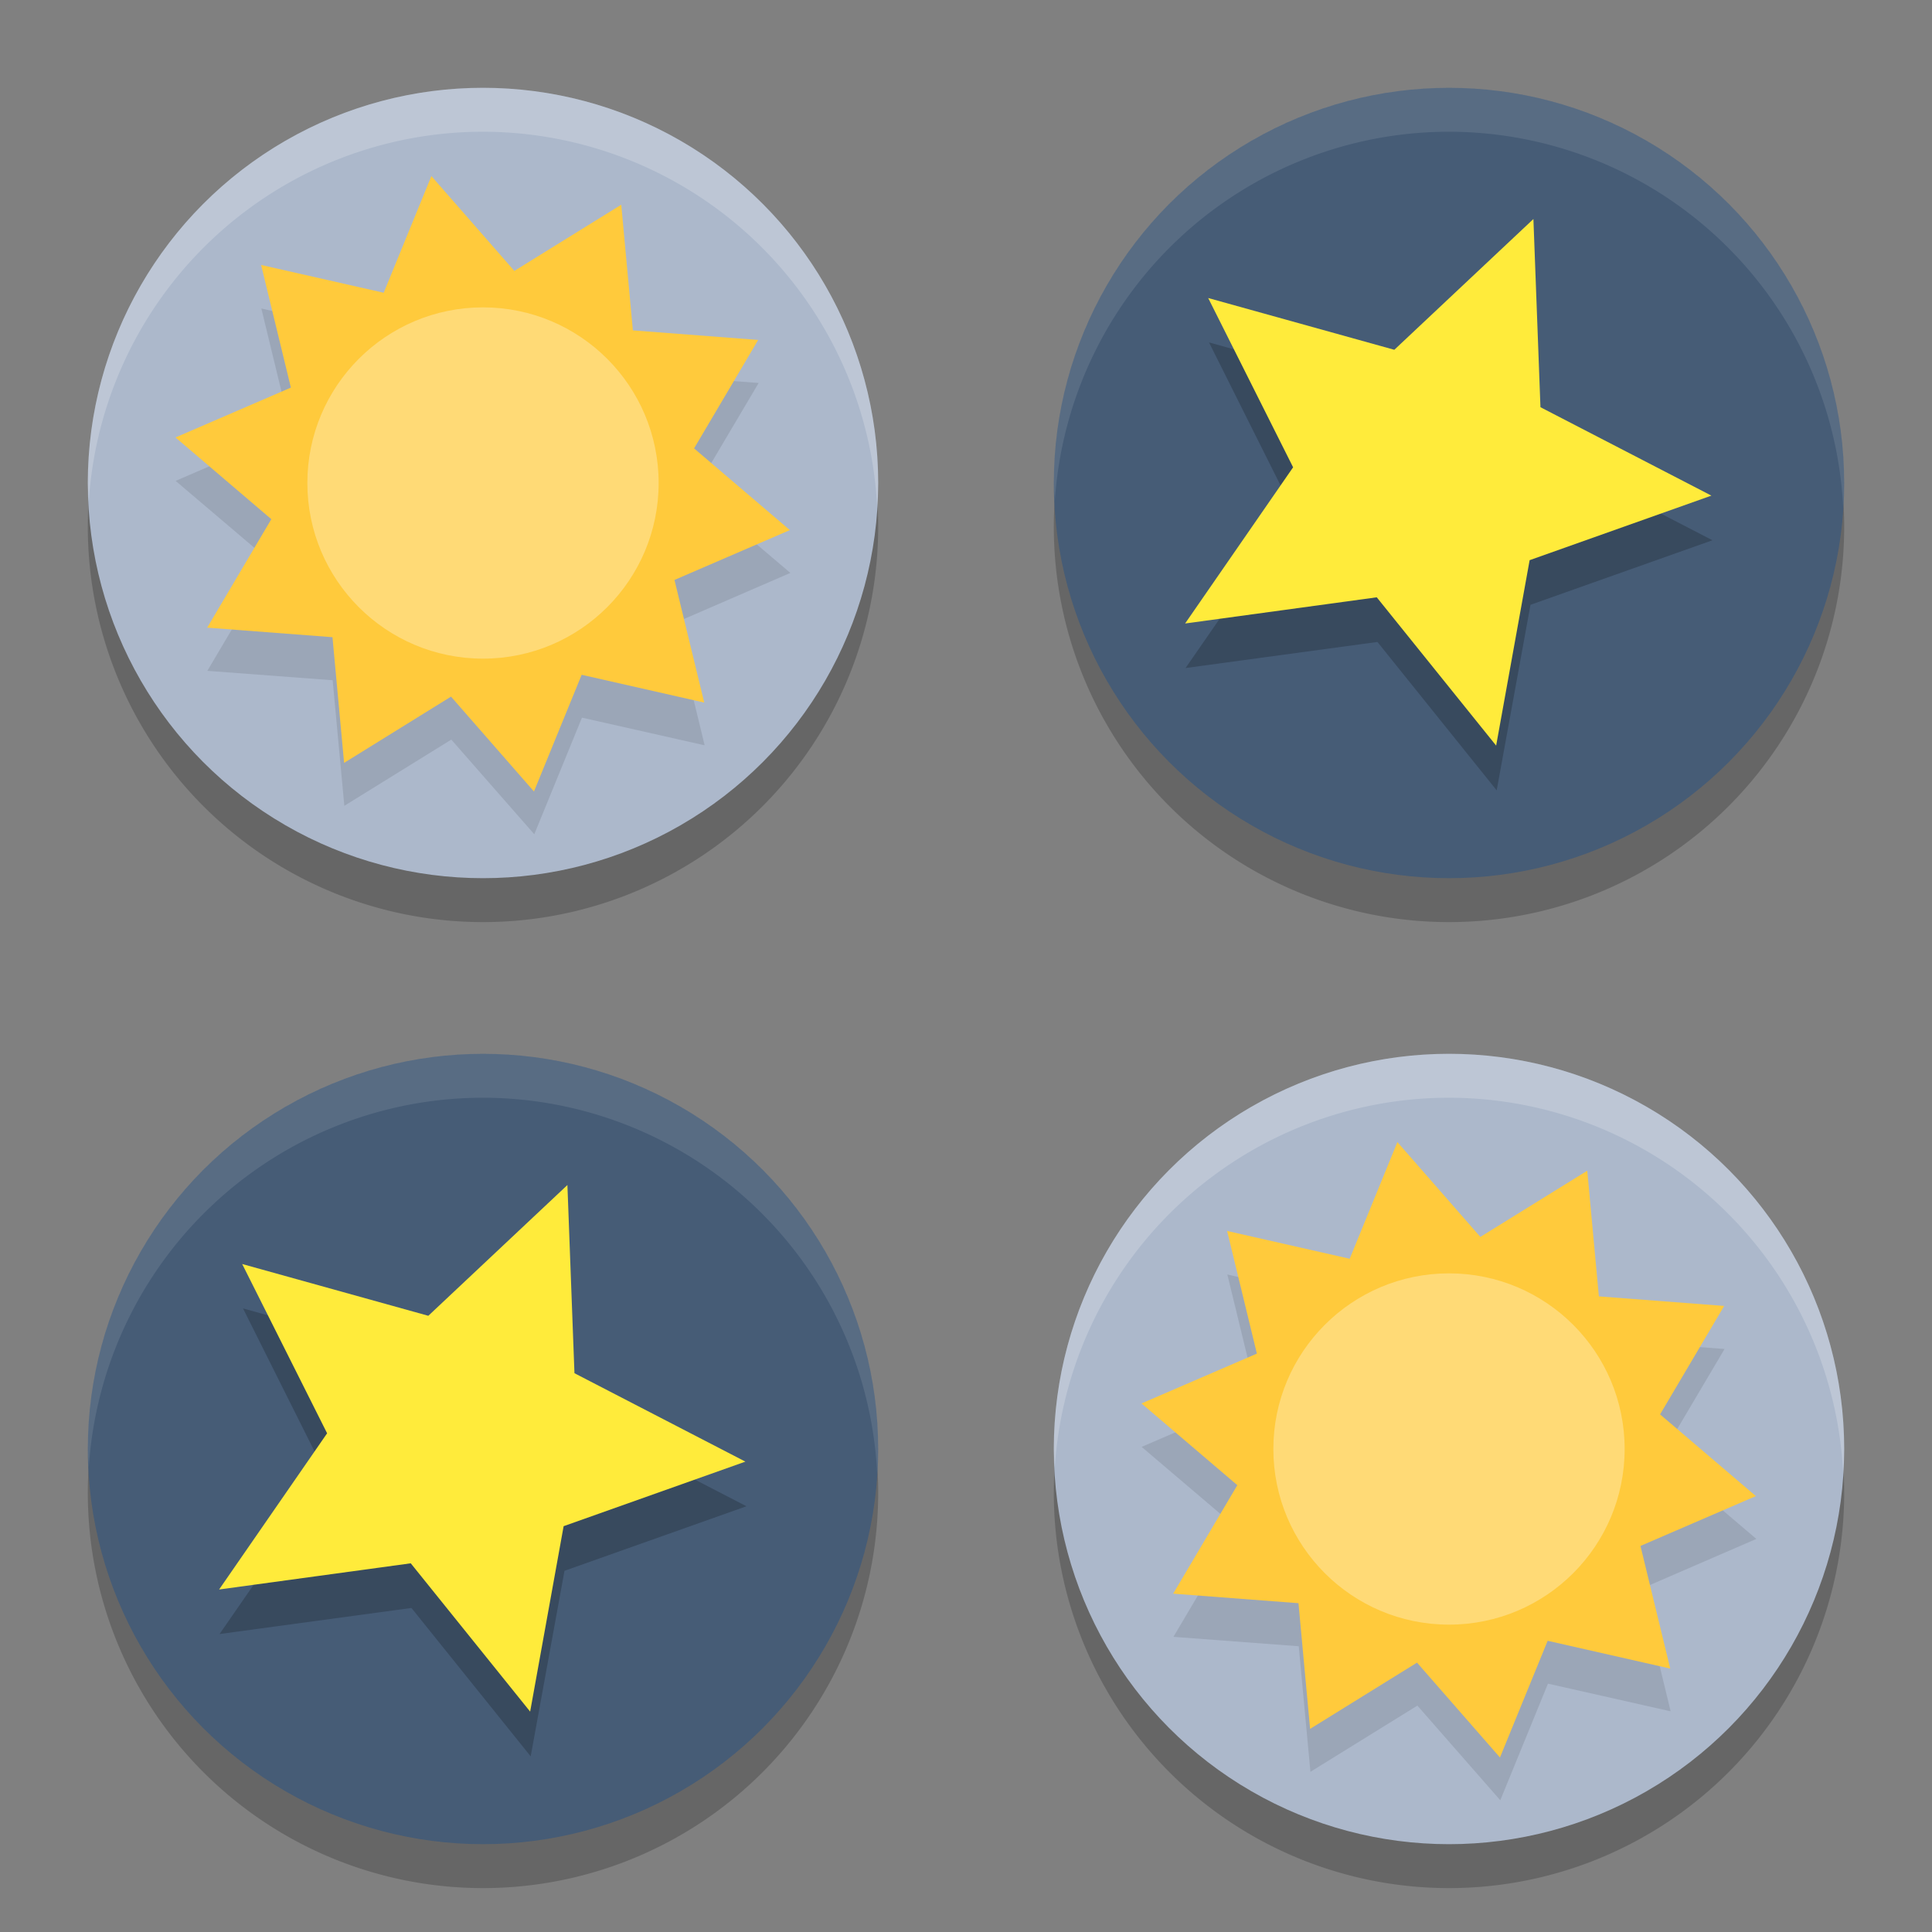 <svg xmlns="http://www.w3.org/2000/svg" width="22" height="22" version="1.1">
 <rect width="100%" height="100%" fill="#808080" stroke="none"/>
 <path style="opacity:0.2" d="M 5.5,1.5 A 4.5,4.5 0 0 0 1,6 4.5,4.5 0 0 0 5.5,10.5 4.5,4.5 0 0 0 10,6 4.5,4.5 0 0 0 5.5,1.5 Z m 11,0 A 4.5,4.5 0 0 0 12,6 4.5,4.5 0 0 0 16.5,10.5 4.5,4.5 0 0 0 21,6 4.5,4.5 0 0 0 16.5,1.5 Z m -11,11 A 4.5,4.5 0 0 0 1,17 4.5,4.5 0 0 0 5.5,21.5 4.5,4.5 0 0 0 10,17 4.5,4.5 0 0 0 5.5,12.5 Z m 11,0 A 4.5,4.5 0 0 0 12,17 4.5,4.5 0 0 0 16.5,21.5 4.5,4.5 0 0 0 21,17 4.5,4.5 0 0 0 16.5,12.5 Z"/>
 <circle style="fill:#acb8cb" cx="5.5" cy="5.5" r="4.5"/>
 <circle style="fill:#acb8cb" cx="16.5" cy="16.5" r="4.5"/>
 <path style="opacity:0.1" d="M 4.916,2.5 4.373,3.828 2.976,3.513 3.314,4.907 2,5.476 3.092,6.404 2.361,7.639 3.788,7.746 3.921,9.176 5.139,8.422 6.084,9.5 6.627,8.172 8.024,8.487 7.686,7.093 9,6.524 7.908,5.596 8.639,4.361 7.212,4.254 7.079,2.824 5.861,3.578 Z m 11,11 -0.543,1.328 -1.397,-0.315 0.339,1.395 L 13,16.476 l 1.092,0.929 -0.73,1.234 1.427,0.107 0.133,1.43 1.218,-0.754 L 17.084,20.5 17.627,19.172 19.024,19.487 18.686,18.093 20,17.524 l -1.092,-0.929 0.73,-1.234 -1.427,-0.107 -0.133,-1.43 -1.218,0.754 z"/>
 <path style="fill:#ffca3c" transform="matrix(0.436,-0.073,0.073,0.438,-1.131,0.718)" d="m 13.006,5.106 1.706,2.75 2.997,-1.222 -0.237,3.228 3.143,0.772 -2.088,2.472 2.088,2.472 -3.143,0.772 0.237,3.228 -2.997,-1.222 -1.706,2.75 L 11.3,18.355 8.303,19.578 8.54,16.35 5.397,15.578 7.486,13.106 5.397,10.633 8.54,9.861 8.303,6.633 l 2.997,1.222 z"/>
 <circle style="fill:#465c76" cx="16.5" cy="5.5" r="4.5"/>
 <circle style="fill:#465c76" cx="5.5" cy="16.5" r="4.5"/>
 <path style="opacity:0.2" d="M 17.475,3 15.888,4.49 13.767,3.899 14.732,5.828 13.5,7.607 15.685,7.31 17.043,9 17.428,6.887 19.5,6.152 17.553,5.145 Z M 6.475,14 4.888,15.49 2.767,14.899 3.732,16.828 2.5,18.607 4.685,18.31 6.043,20 6.428,17.887 8.5,17.152 6.553,16.145 Z"/>
 <path style="fill:#ffeb3b" transform="matrix(0.445,-0.061,0.063,0.433,0.321,1.689)" d="m 37.506,7.143 -0.51,4.877 3.966,2.884 -4.796,1.022 -1.517,4.663 -2.454,-4.246 -4.904,-0.002 3.28,-3.646 -1.513,-4.665 4.481,1.993 z"/>
 <circle style="opacity:0.3;fill:#ffffff" cx="5.5" cy="5.5" r="2"/>
 <path style="fill:#ffeb3b" transform="matrix(0.445,-0.061,0.063,0.433,-10.679,12.689)" d="m 37.506,7.143 -0.51,4.877 3.966,2.884 -4.796,1.022 -1.517,4.663 -2.454,-4.246 -4.904,-0.002 3.28,-3.646 -1.513,-4.665 4.481,1.993 z"/>
 <path style="fill:#ffca3c" transform="matrix(0.436,-0.073,0.073,0.438,9.869,11.718)" d="m 13.006,5.106 1.706,2.75 2.997,-1.222 -0.237,3.228 3.143,0.772 -2.088,2.472 2.088,2.472 -3.143,0.772 0.237,3.228 -2.997,-1.222 -1.706,2.75 L 11.3,18.355 8.303,19.578 8.54,16.35 5.397,15.578 7.486,13.106 5.397,10.633 8.54,9.861 8.303,6.633 l 2.997,1.222 z"/>
 <circle style="opacity:0.3;fill:#ffffff" cx="16.5" cy="16.5" r="2"/>
 <path style="opacity:0.1;fill:#ffffff" d="M 16.5,1 A 4.5,4.5 0 0 0 12,5.5 4.5,4.5 0 0 0 12.011,5.712 4.5,4.5 0 0 1 16.5,1.5 4.5,4.5 0 0 1 20.989,5.788 4.5,4.5 0 0 0 21,5.5 4.5,4.5 0 0 0 16.5,1 Z M 5.5,12 A 4.5,4.5 0 0 0 1,16.5 4.5,4.5 0 0 0 1.011,16.712 4.5,4.5 0 0 1 5.5,12.5 4.5,4.5 0 0 1 9.989,16.788 4.5,4.5 0 0 0 10,16.5 4.5,4.5 0 0 0 5.5,12 Z"/>
 <path style="opacity:0.2;fill:#ffffff" d="M 5.5,1 A 4.5,4.5 0 0 0 1,5.5 4.5,4.5 0 0 0 1.011,5.712 4.5,4.5 0 0 1 5.5,1.5 4.5,4.5 0 0 1 9.989,5.788 4.5,4.5 0 0 0 10,5.5 4.5,4.5 0 0 0 5.5,1 Z m 11,11 A 4.5,4.5 0 0 0 12,16.5 4.5,4.5 0 0 0 12.011,16.712 4.5,4.5 0 0 1 16.5,12.5 4.5,4.5 0 0 1 20.989,16.788 4.5,4.5 0 0 0 21,16.5 4.5,4.5 0 0 0 16.5,12 Z"/>
</svg>
